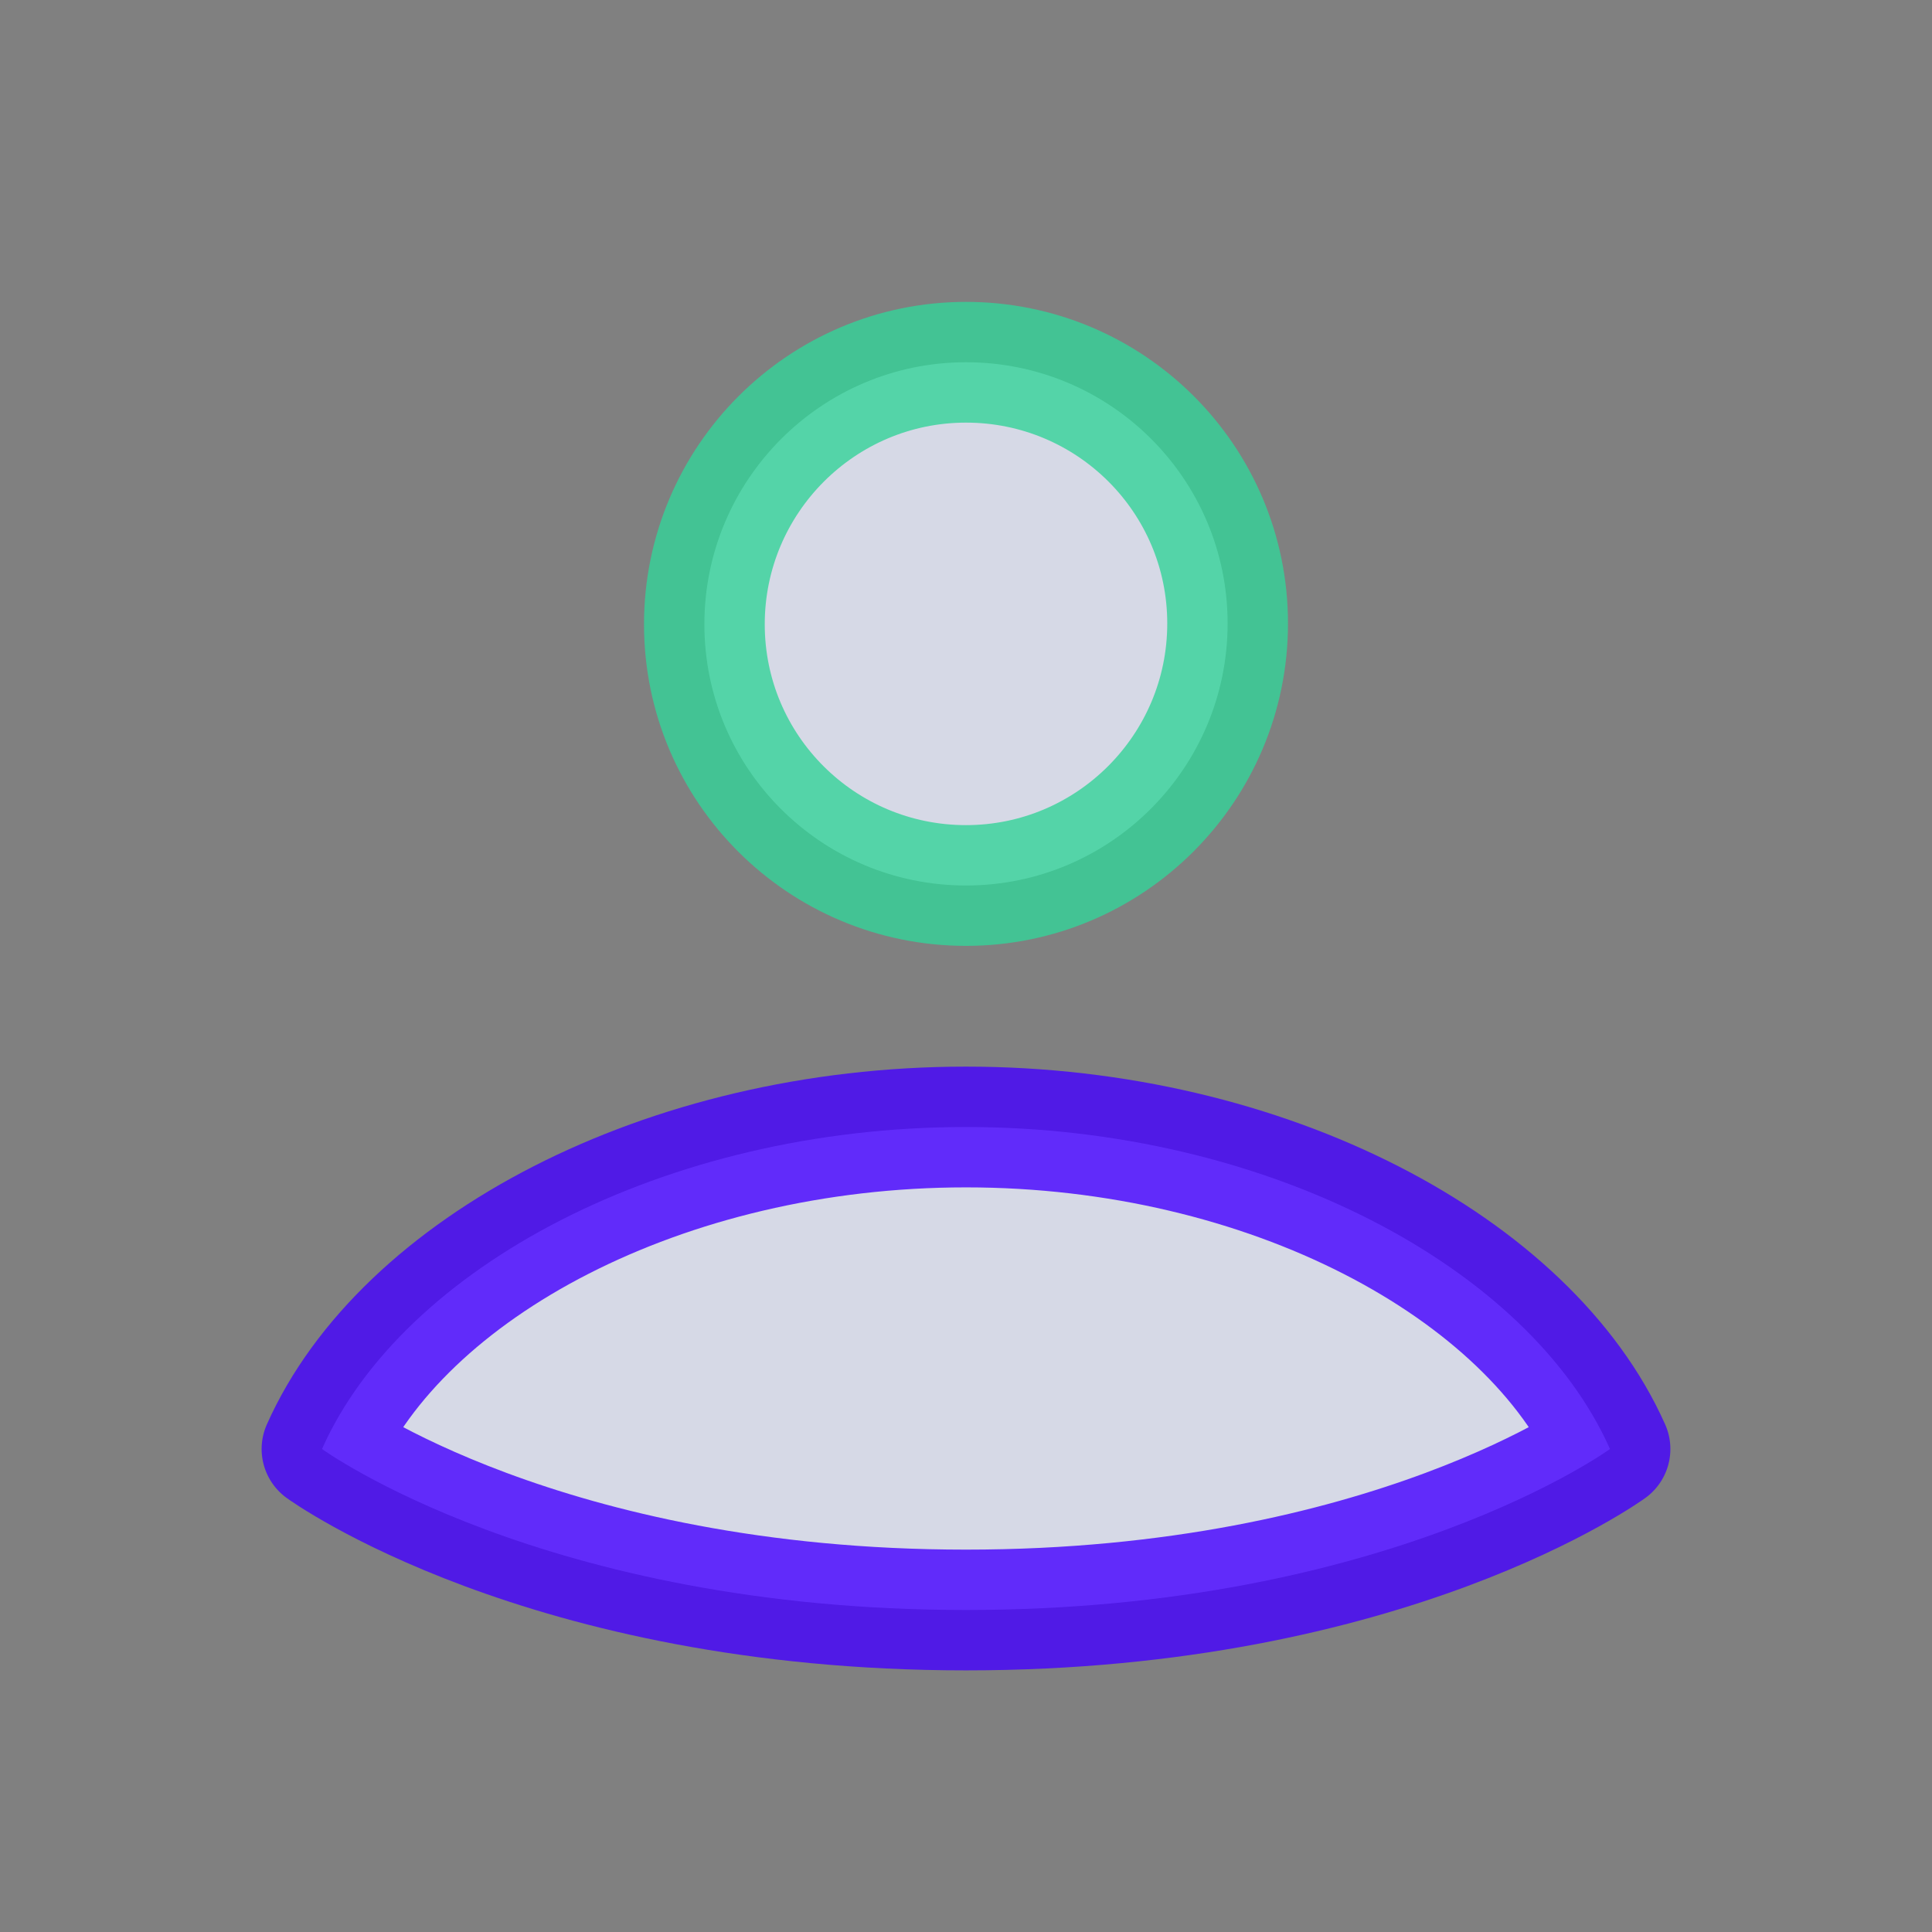 <svg width="24" height="24" viewBox="0 0 24 24" fill="none" xmlns="http://www.w3.org/2000/svg">
<rect x="0" y="0" width="24" height="24" fill="#808080" stroke="none"/>
<path opacity="0.8" fill-rule="evenodd" clip-rule="evenodd" d="M15.25 7.745C15.25 9.541 13.793 11 12 11C10.207 11 8.75 9.551 8.75 7.755C8.75 5.959 10.207 4.5 12 4.5C13.793 4.5 15.25 5.949 15.25 7.745ZM20 18C20 18 17.25 20 12 20C6.75 20 4 18 4 18C5 15.75 8.25 14 12 14C15.75 14 19 15.75 20 18Z" fill="#EBEFFF"/>
<path opacity="0.8" d="M12 20C17.25 20 20 18 20 18C19 15.75 15.75 14 12 14C8.25 14 5 15.75 4 18C4 18 6.75 20 12 20Z" stroke="#4400FF" stroke-width="1.5" stroke-miterlimit="10" stroke-linecap="round" stroke-linejoin="round"/>
<path opacity="0.8" d="M12 11C13.793 11 15.25 9.541 15.25 7.745C15.25 5.949 13.793 4.5 12 4.5C10.207 4.5 8.75 5.959 8.75 7.755C8.75 9.551 10.207 11 12 11Z" stroke="#34D399" stroke-width="1.5" stroke-miterlimit="10" stroke-linecap="round" stroke-linejoin="round"/>
</svg>
